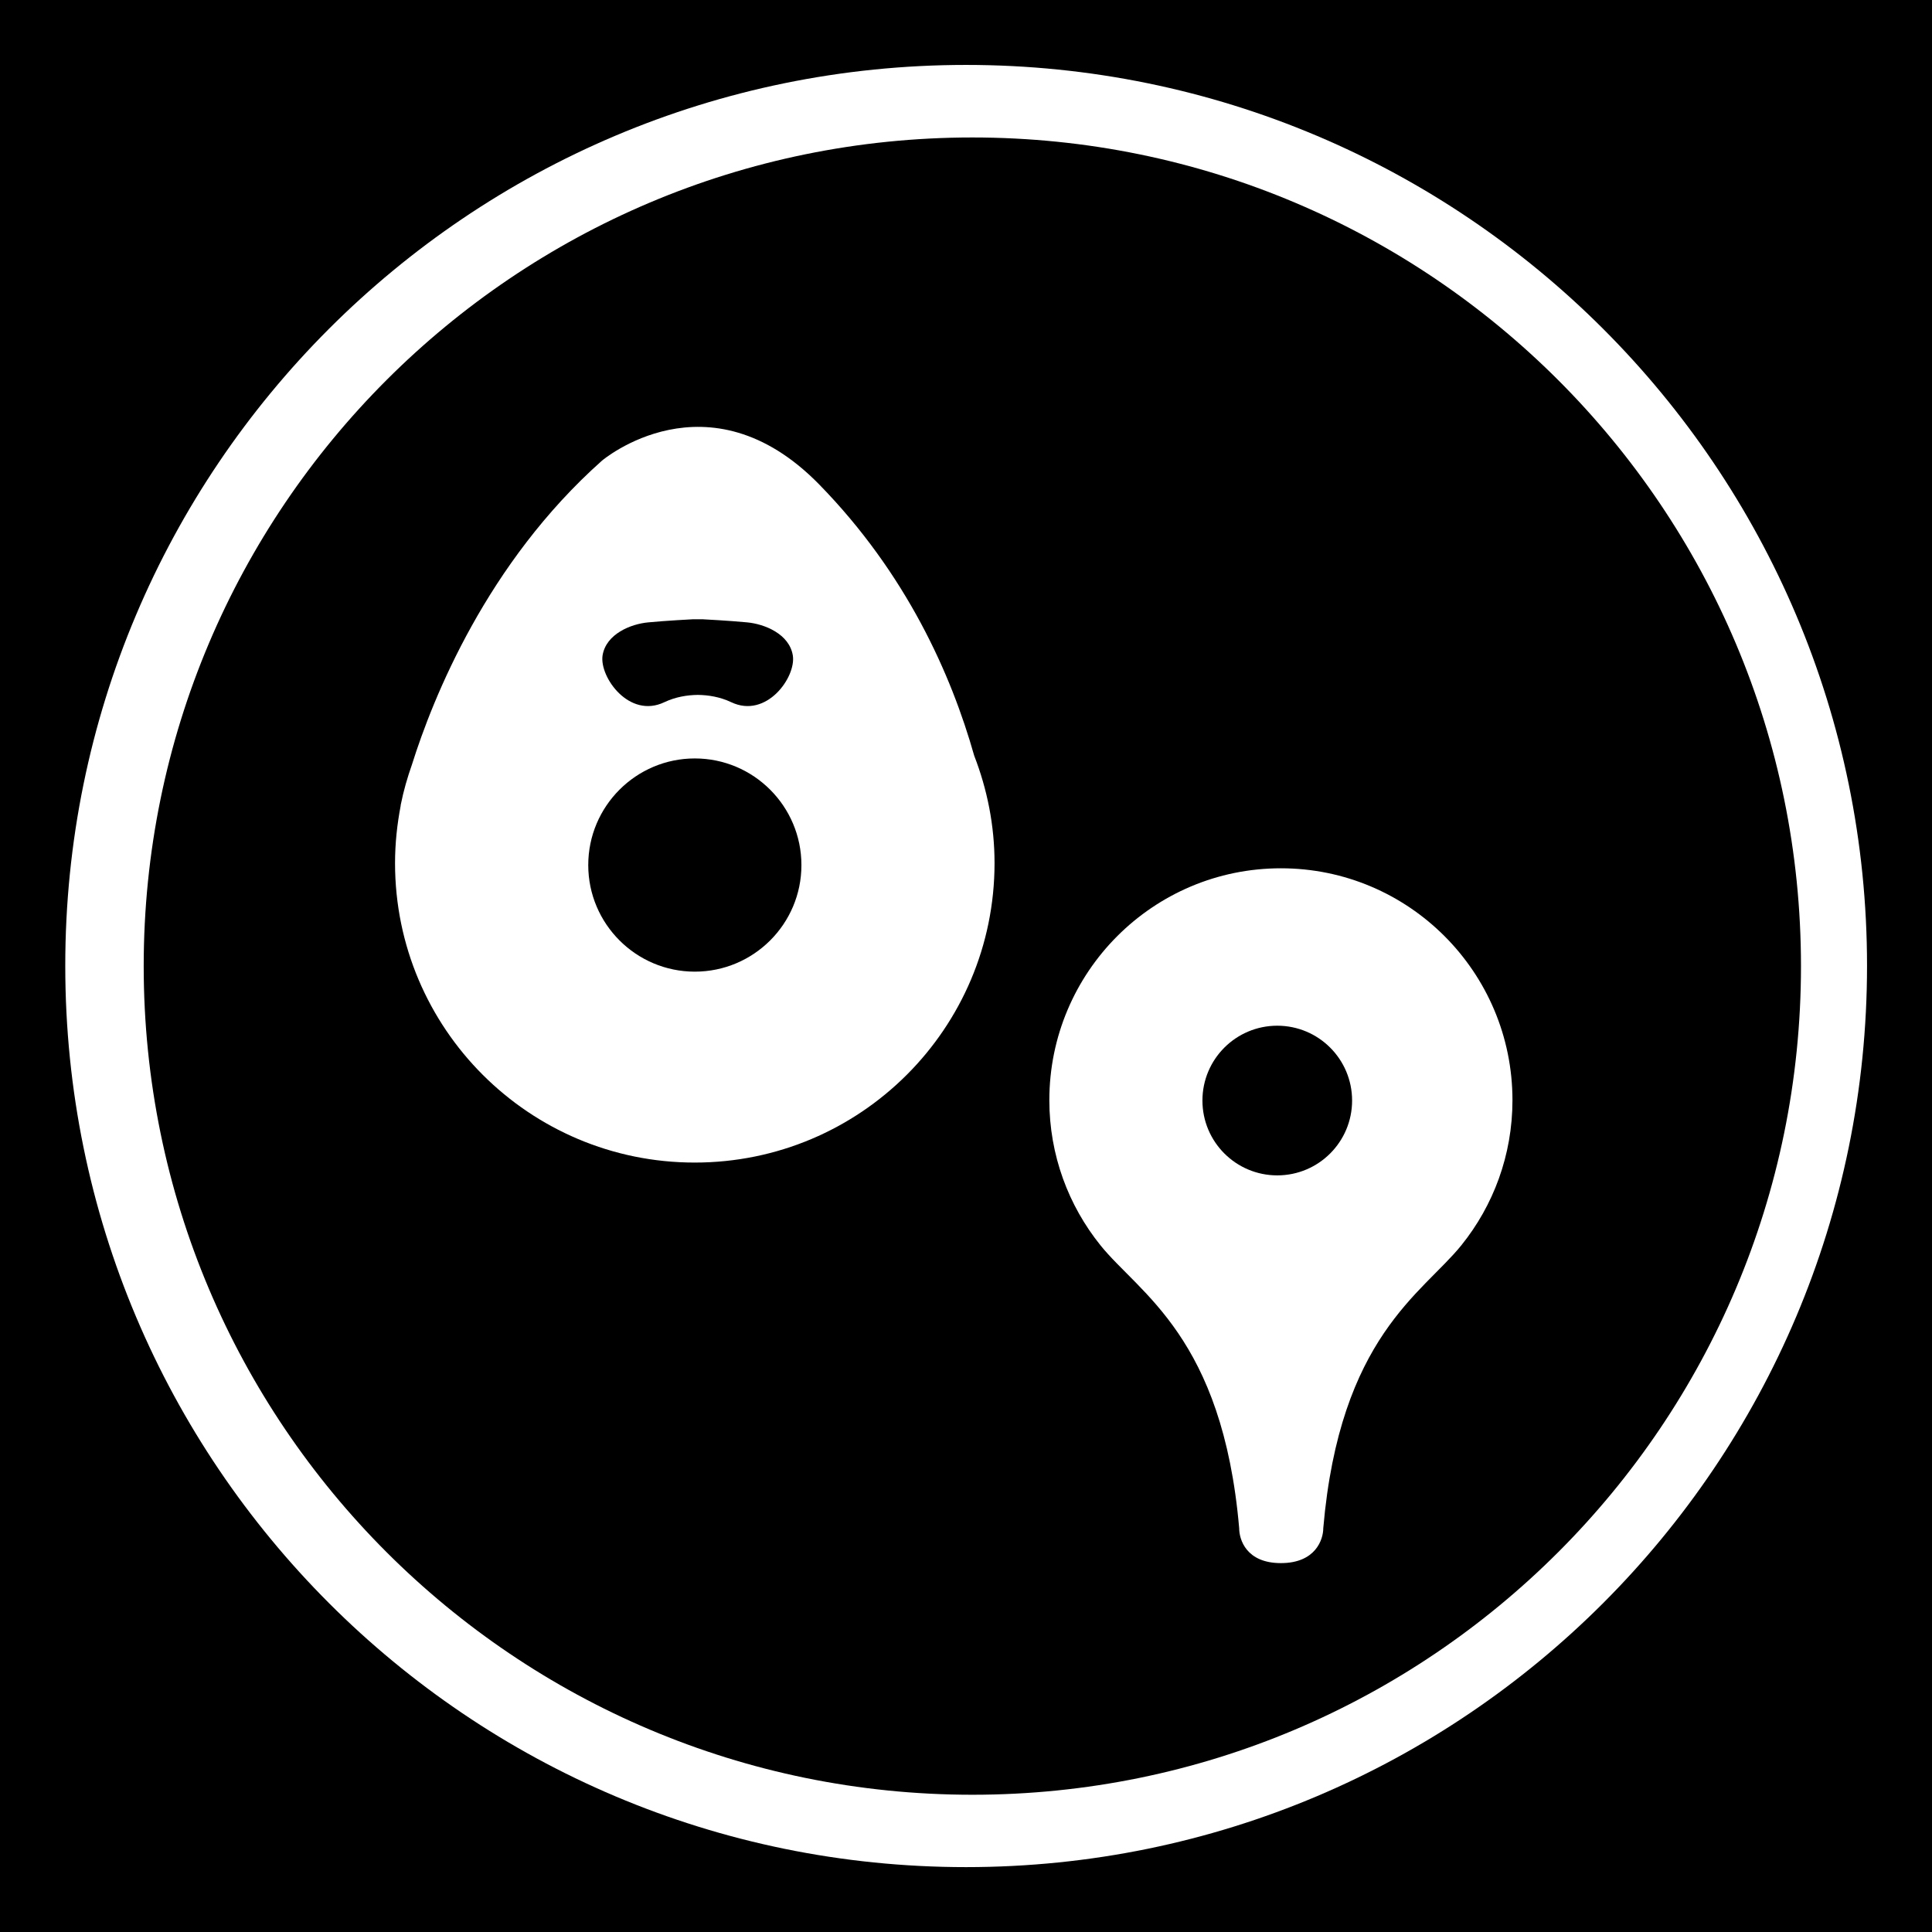 <?xml version="1.0" encoding="utf-8"?>
<!-- Generator: Adobe Illustrator 15.1.0, SVG Export Plug-In . SVG Version: 6.00 Build 0)  -->
<!DOCTYPE svg PUBLIC "-//W3C//DTD SVG 1.1//EN" "http://www.w3.org/Graphics/SVG/1.1/DTD/svg11.dtd">
<svg version="1.1"
	 id="Layer_1" sodipodi:docname="ecobee.svg" inkscape:version="0.48.2 r9819" xmlns:svg="http://www.w3.org/2000/svg" xmlns:rdf="http://www.w3.org/1999/02/22-rdf-syntax-ns#" xmlns:dc="http://purl.org/dc/elements/1.1/" xmlns:inkscape="http://www.inkscape.org/namespaces/inkscape" xmlns:sodipodi="http://sodipodi.sourceforge.net/DTD/sodipodi-0.dtd" xmlns:cc="http://creativecommons.org/ns#"
	 xmlns="http://www.w3.org/2000/svg" xmlns:xlink="http://www.w3.org/1999/xlink" x="0px" y="0px" width="44.637px"
	 height="44.637px" viewBox="0 0 44.637 44.637" enable-background="new 0 0 44.637 44.637" xml:space="preserve">
<title>Layer 1</title>
<g>
	<path d="M16.053,17.523c-1.357,0-2.462,1.104-2.462,2.464c0,1.357,1.104,2.462,2.462,2.462c1.359,0,2.464-1.104,2.463-2.462
		C18.516,18.626,17.41,17.523,16.053,17.523z"/>
	<path d="M15.348,16.224c0.26-0.123,0.527-0.166,0.775-0.169c0.244,0.003,0.513,0.046,0.772,0.169
		c0.811,0.386,1.499-0.576,1.423-1.076c-0.078-0.501-0.654-0.732-1.06-0.769c-0.402-0.039-1.018-0.071-1.018-0.071h-0.239
		c0,0-0.618,0.032-1.02,0.071c-0.405,0.036-0.982,0.268-1.06,0.769C13.85,15.648,14.539,16.61,15.348,16.224z"/>
	<path d="M22.465,3.176C11.892,3.176,3.32,11.747,3.32,22.32c0,10.573,8.571,19.146,19.146,19.146S41.61,32.895,41.61,22.321
		C41.61,11.748,33.039,3.176,22.465,3.176z M16.051,26.86c-3.824,0-6.924-3.097-6.924-6.918c0-0.455,0.048-0.898,0.131-1.331H9.256
		c0,0,0.003-0.017,0.005-0.026c0.063-0.318,0.153-0.625,0.257-0.921c0.484-1.539,1.729-4.654,4.39-7.021c0,0,2.448-2.08,5.02,0.551
		c2.014,2.062,3.048,4.385,3.58,6.265c0.299,0.771,0.47,1.608,0.47,2.483C22.977,23.763,19.876,26.86,16.051,26.86z M33.764,28.77
		c-0.896,1.113-2.809,2.117-3.191,6.537c0,0.26-0.176,0.807-0.979,0.807s-0.964-0.547-0.964-0.807
		c-0.383-4.42-2.311-5.422-3.206-6.537c-0.737-0.916-1.18-2.082-1.18-3.35c0-2.959,2.395-5.359,5.35-5.359
		c2.954,0,5.35,2.4,5.35,5.359C34.944,26.688,34.502,27.854,33.764,28.77z"/>
	<path d="M-0.1,0V44.73h44.737V0H-0.1z M22.32,43.138c-11.498,0-20.812-9.322-20.812-20.818C1.501,10.823,10.821,1.5,22.32,1.5
		c11.496,0,20.816,9.323,20.816,20.812C43.136,33.815,33.816,43.138,22.32,43.138z"/>
	<circle cx="29.51" cy="25.427" r="1.729"/>
</g>
</svg>
